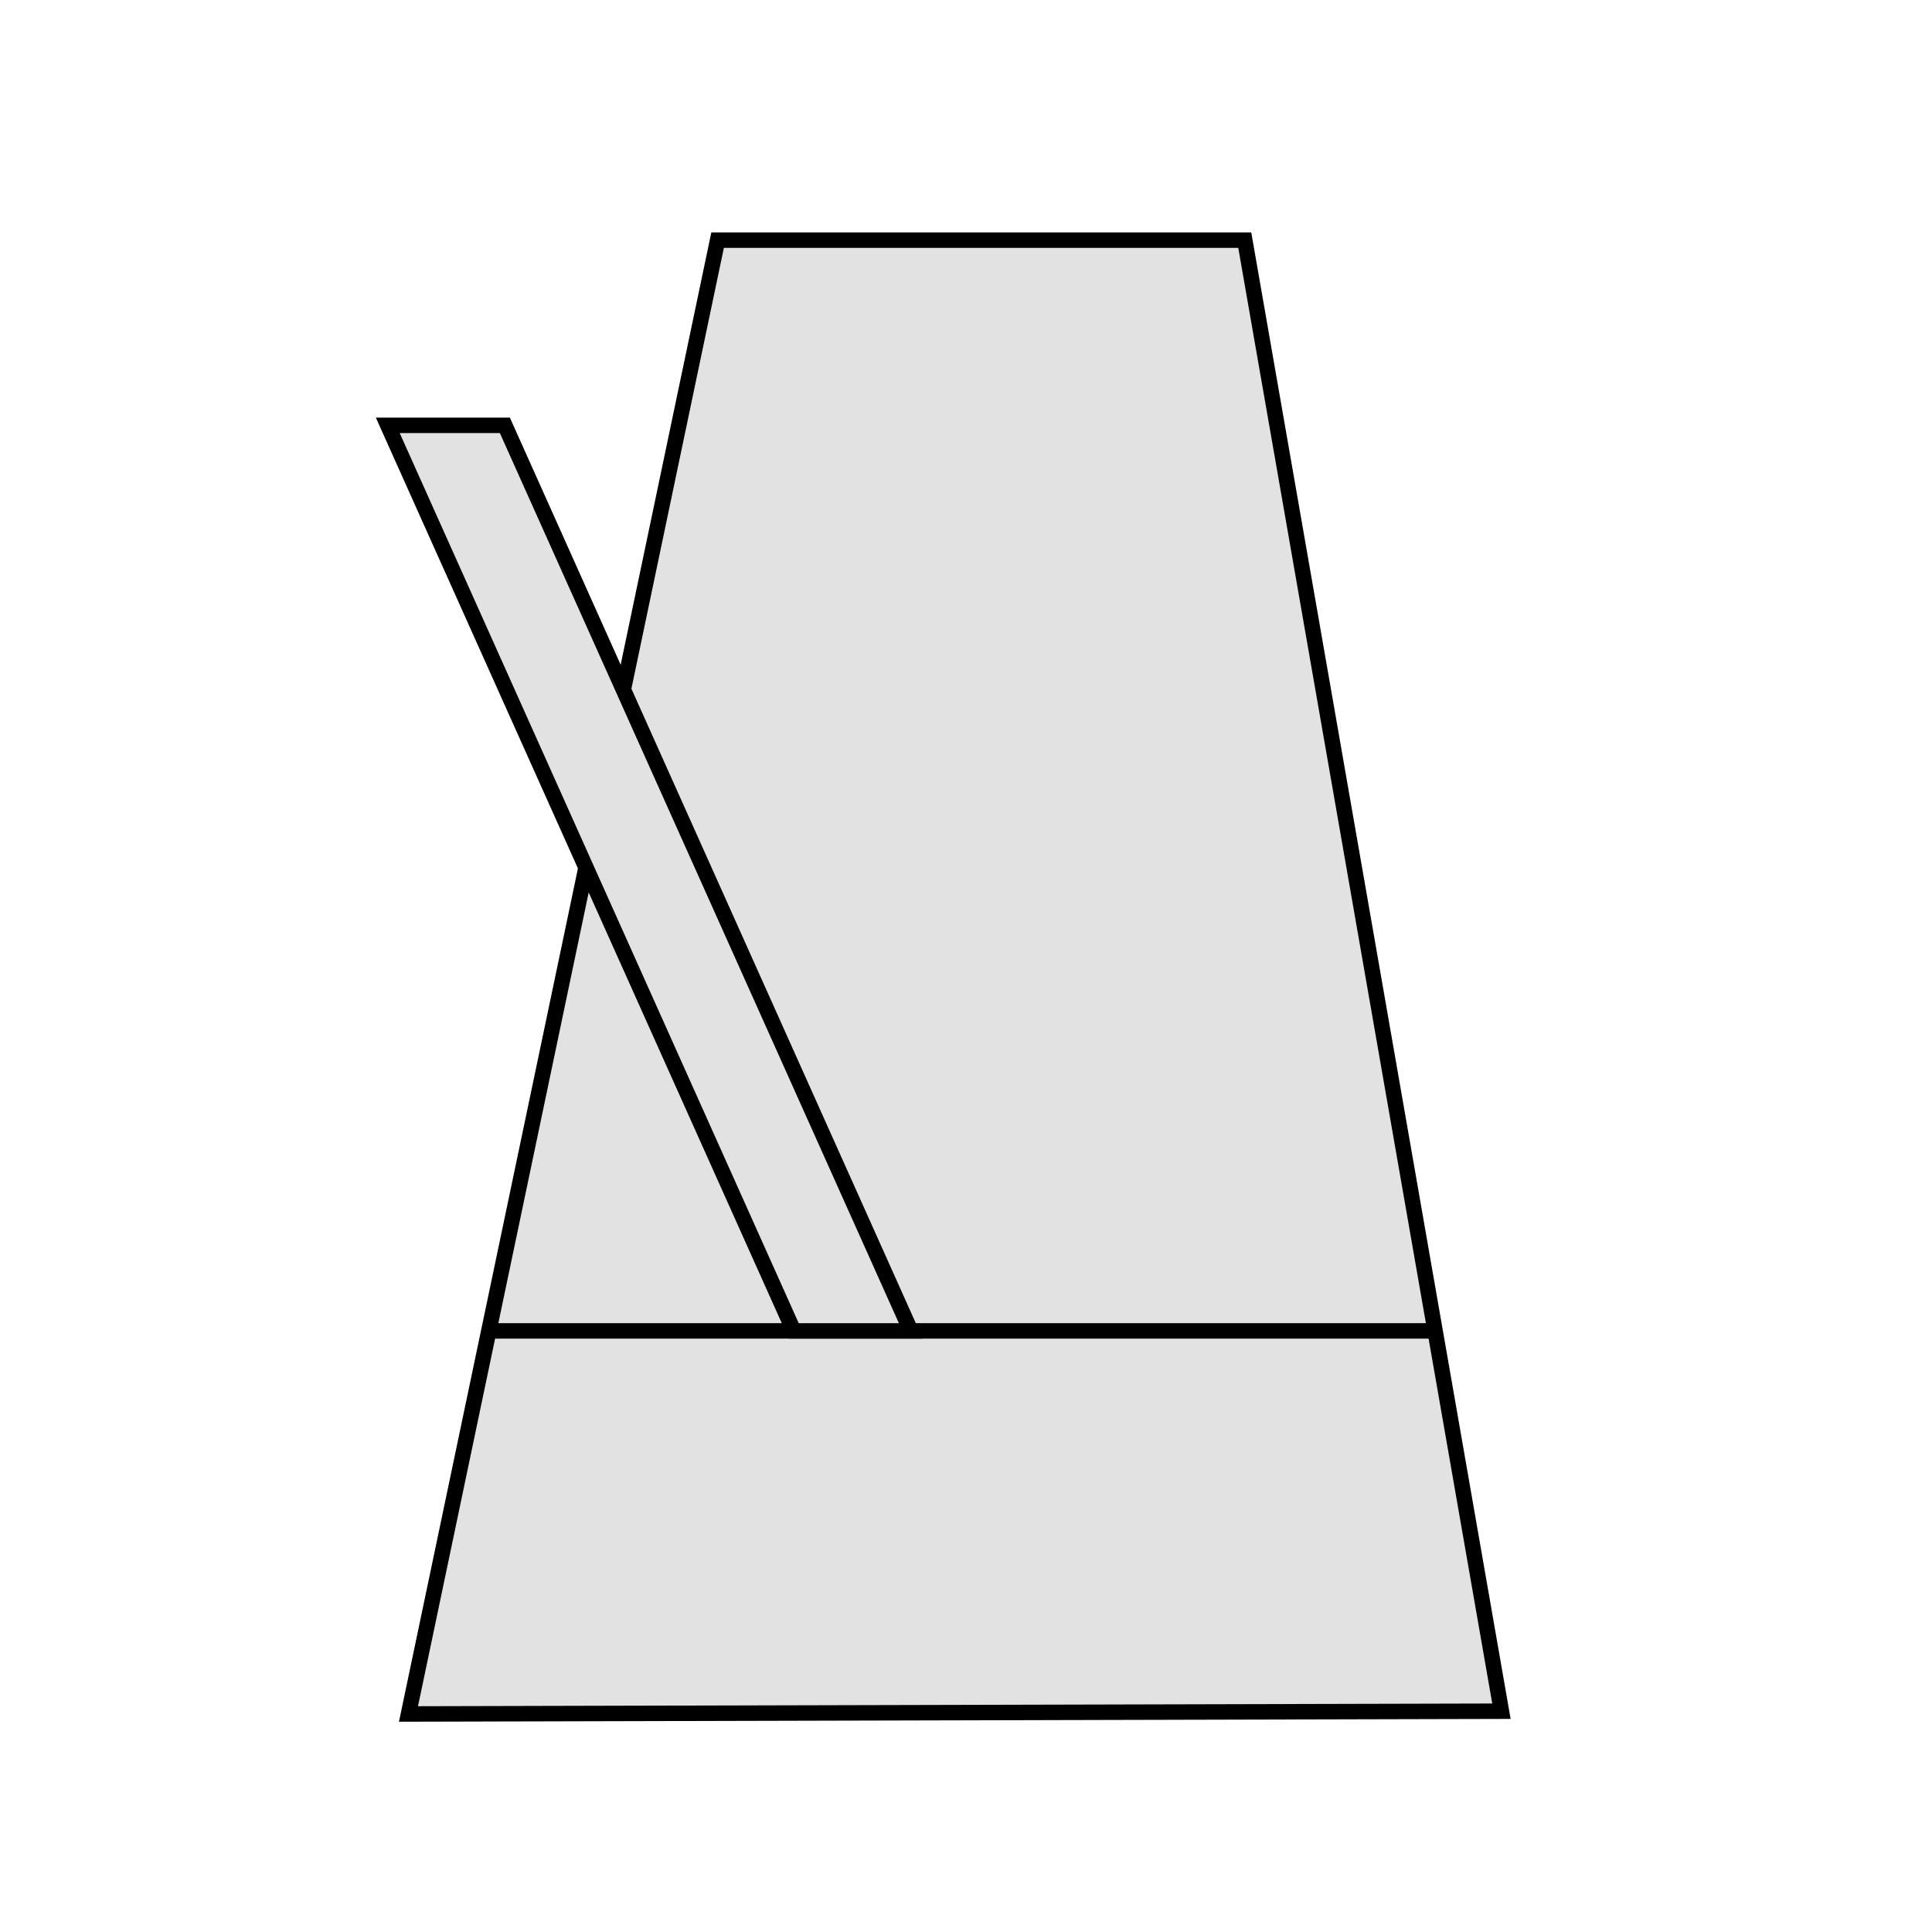 <?xml version="1.0" encoding="UTF-8" standalone="no"?>
<!-- Created with Inkscape (http://www.inkscape.org/) -->

<svg
   xmlns:dc="http://purl.org/dc/elements/1.1/"
   xmlns:cc="http://creativecommons.org/ns#"
   xmlns:rdf="http://www.w3.org/1999/02/22-rdf-syntax-ns#"
   xmlns:svg="http://www.w3.org/2000/svg"
   xmlns="http://www.w3.org/2000/svg"
   xmlns:sodipodi="http://sodipodi.sourceforge.net/DTD/sodipodi-0.dtd"
   xmlns:inkscape="http://www.inkscape.org/namespaces/inkscape"
   width="100pt"
   height="100pt"
   viewBox="0 0 125 125"
   id="svg2"
   version="1.1"
   inkscape:version="0.91 r13725"
   inkscape:export-filename="/home/fernando/coding/android/ArdourControl/stuff/icon_click.png"
   inkscape:export-xdpi="70"
   inkscape:export-ydpi="70"
   sodipodi:docname="all.svg">
  <defs
     id="defs4" />
  <sodipodi:namedview
     id="base"
     pagecolor="#ffffff"
     bordercolor="#666666"
     borderopacity="1.0"
     inkscape:pageopacity="0.0"
     inkscape:pageshadow="2"
     inkscape:zoom="3.959798"
     inkscape:cx="11.062417"
     inkscape:cy="54.965185"
     inkscape:document-units="px"
     inkscape:current-layer="layer7"
     showgrid="false"
     units="pt"
     showguides="true"
     inkscape:guide-bbox="true"
     inkscape:window-width="1863"
     inkscape:window-height="1059"
     inkscape:window-x="57"
     inkscape:window-y="21"
     inkscape:window-maximized="1">
    <sodipodi:guide
       position="57.857,109.464"
       orientation="0,1"
       id="guide4706" />
    <sodipodi:guide
       position="55.714,14.464"
       orientation="0,1"
       id="guide4201" />
  </sodipodi:namedview>
  <g
     inkscape:label="Play"
     inkscape:groupmode="layer"
     id="layer1"
     transform="translate(0,-927.362)"
     style="display:none"
     sodipodi:insensitive="true">
    <path
       style="fill:#e2e2e2;fill-opacity:1;fill-rule:evenodd;stroke:#000000;stroke-width:1.12px;stroke-linecap:butt;stroke-linejoin:miter;stroke-opacity:1"
       d="M 22.025,1038.134 96.865,990.989 21.815,943.722 Z"
       id="path4684"
       inkscape:connector-curvature="0"
       sodipodi:nodetypes="cccc" />
  </g>
  <g
     inkscape:groupmode="layer"
     id="layer2"
     inkscape:label="Pause"
     style="display:none"
     sodipodi:insensitive="true">
    <rect
       style="fill:#e2e2e2;fill-opacity:1;stroke:#000000;stroke-opacity:1"
       id="rect4702"
       width="25.536"
       height="96.429"
       x="26.161"
       y="15.625" />
    <rect
       style="display:inline;fill:#e2e2e2;fill-opacity:1;stroke:#000000;stroke-opacity:1"
       id="rect4702-6"
       width="25.536"
       height="96.429"
       x="69.018"
       y="15.536" />
  </g>
  <g
     inkscape:groupmode="layer"
     id="layer3"
     inkscape:label="Panic"
     style="display:none"
     sodipodi:insensitive="true">
    <path
       style="fill:#e2e2e2;fill-opacity:1;stroke:#000000;stroke-width:0.964;stroke-opacity:1"
       d="m 46.204,16.023 26.79,0 -3.288,74.149 -20.336,0.122 z"
       id="rect4162"
       inkscape:connector-curvature="0"
       sodipodi:nodetypes="ccccc" />
    <ellipse
       style="fill:#e2e2e2;fill-opacity:1;stroke:#000000;stroke-width:1.19;stroke-opacity:1"
       id="path4165"
       cx="60.167"
       cy="103.877"
       rx="9.312"
       ry="9.087" />
  </g>
  <g
     inkscape:groupmode="layer"
     id="layer4"
     inkscape:label="Loop"
     sodipodi:insensitive="true"
     style="display:none">
    <path
       style="fill:#e2e2e2;fill-opacity:1;stroke:#000000;stroke-opacity:1"
       d="M 60,15.535 A 48.393,48.393 0 0 0 19.867,36.959 l -11.674,3.867 7.49,3.807 A 48.393,48.393 0 0 0 11.607,63.928 48.393,48.393 0 0 0 60,112.322 48.393,48.393 0 0 0 108.393,63.928 48.393,48.393 0 0 0 60,15.535 Z m 0,19.973 A 28.421,28.421 0 0 1 88.42,63.928 28.421,28.421 0 0 1 60,92.35 28.421,28.421 0 0 1 31.58,63.928 28.421,28.421 0 0 1 33.52,53.693 l 9.229,4.689 -2.369,-14.998 A 28.421,28.421 0 0 1 60,35.508 Z"
       id="path4150"
       inkscape:connector-curvature="0" />
    <path
       style="fill:none;fill-rule:evenodd;stroke:#000000;stroke-width:1px;stroke-linecap:butt;stroke-linejoin:miter;stroke-opacity:1"
       d="m 8.214,40.804 30.357,-10 4.018,27.143"
       id="path4174"
       inkscape:connector-curvature="0" />
  </g>
  <g
     inkscape:groupmode="layer"
     id="layer5"
     inkscape:label="Rec"
     sodipodi:insensitive="true"
     style="display:none">
    <circle
       style="fill:#e2e2e2;fill-opacity:1;stroke:#000000;stroke-opacity:1"
       id="path4177"
       cx="60.714"
       cy="64.286"
       r="48.571" />
  </g>
  <g
     inkscape:groupmode="layer"
     id="layer6"
     inkscape:label="Start"
     style="display:none"
     sodipodi:insensitive="true">
    <path
       style="display:inline;fill:#e2e2e2;fill-opacity:1;fill-rule:evenodd;stroke:#000000;stroke-width:1.12px;stroke-linecap:butt;stroke-linejoin:miter;stroke-opacity:1"
       d="m 41.347,16.437 -15.869,0 0,94.354 15.869,0 0,-37.484 61.252,38.586 0.211,-94.412 -61.463,38.709 0,-39.752 z"
       id="path4197-7"
       inkscape:connector-curvature="0" />
  </g>
  <g
     inkscape:groupmode="layer"
     id="layer7"
     inkscape:label="Click">
    <path
       style="fill:#e2e2e2;fill-opacity:1;stroke:#000000;stroke-opacity:1"
       d="m 46.429,15.536 34.107,0 16.607,95.179 -70.714,0.179 z"
       id="rect4160"
       inkscape:connector-curvature="0"
       sodipodi:nodetypes="ccccc" />
    <path
       style="fill:none;fill-rule:evenodd;stroke:#000000;stroke-width:1px;stroke-linecap:butt;stroke-linejoin:miter;stroke-opacity:1"
       d="m 31.694,86.109 61.24,0"
       id="path4163"
       inkscape:connector-curvature="0" />
    <path
       style="fill:#e2e2e2;fill-opacity:1;stroke:#000000;stroke-opacity:1"
       d="m 25.089,27.52 7.576,0 26.264,58.589 -7.576,0 z"
       id="rect4165"
       inkscape:connector-curvature="0"
       sodipodi:nodetypes="ccccc" />
  </g>
  <g
     inkscape:label="End"
     id="g4195"
     inkscape:groupmode="layer"
     style="display:none"
     sodipodi:insensitive="true">
    <path
       style="display:inline;fill:#e2e2e2;fill-opacity:1;fill-rule:evenodd;stroke:#000000;stroke-width:1.12px;stroke-linecap:butt;stroke-linejoin:miter;stroke-opacity:1"
       d="m 83.336,15.502 0,39.752 -61.463,-38.709 0.211,94.412 61.252,-38.586 0,37.484 15.869,0 0,-94.354 -15.869,0 z"
       id="path4197"
       inkscape:connector-curvature="0" />
  </g>
</svg>
